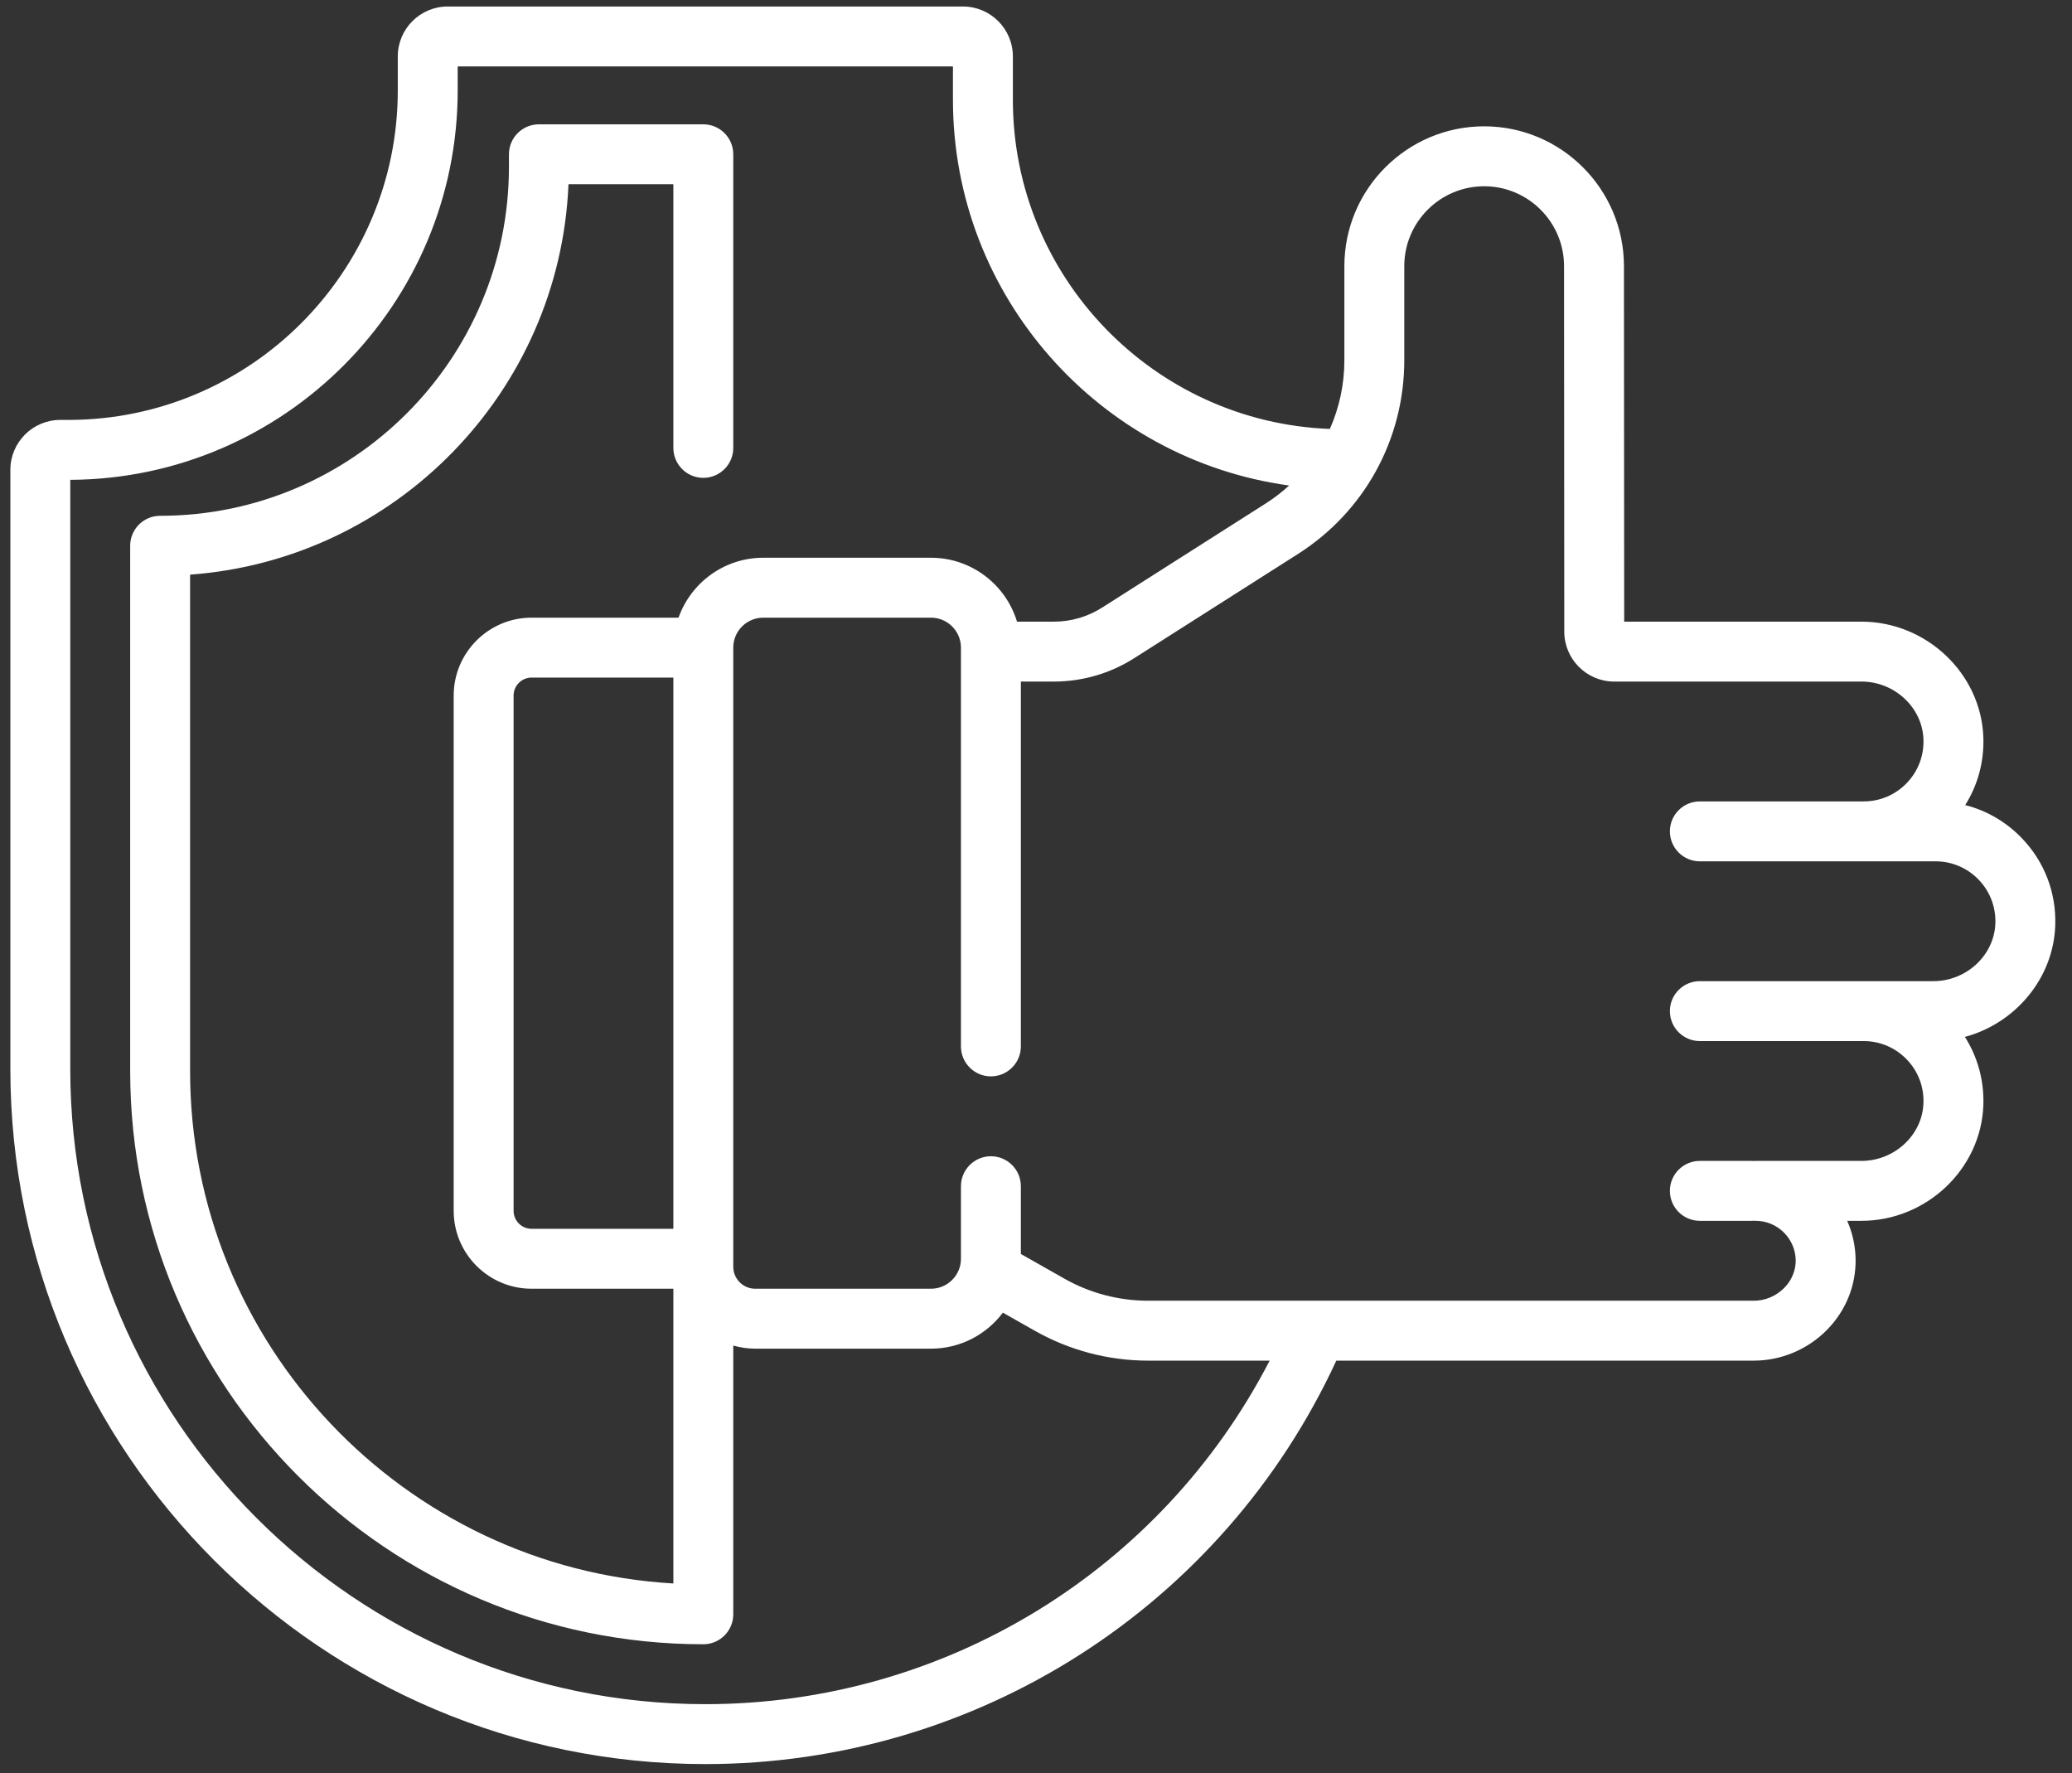 <svg width="104" height="89" viewBox="0 0 104 89" fill="none" xmlns="http://www.w3.org/2000/svg">
<rect x="0" y="0" width="104" height="89" fill="#333333" stroke="none"/>
<path d="M101.476 42.059C100.687 41.241 99.711 40.676 98.64 40.405C99.275 39.396 99.594 38.22 99.55 36.996C99.436 33.8 96.692 31.199 93.432 31.199H81.523L81.511 13.357C81.511 9.488 78.364 6.34 74.495 6.34C70.625 6.34 67.478 9.488 67.478 13.357V18.079C67.478 19.291 67.222 20.46 66.751 21.527C57.921 21.196 50.839 13.913 50.839 5.004V2.832C50.839 1.45 49.715 0.326 48.333 0.326H22.471C21.089 0.326 19.966 1.45 19.966 2.832V4.536C19.966 13.656 12.546 21.075 3.426 21.075H3.025C1.643 21.075 0.52 22.199 0.52 23.581V53.652C0.52 72.887 16.168 88.535 35.402 88.535C49.046 88.535 61.373 80.619 67.074 68.287H88.034C89.403 68.287 90.74 67.723 91.704 66.741C92.653 65.774 93.163 64.509 93.138 63.18C93.125 62.503 92.976 61.858 92.716 61.27H93.432C96.692 61.27 99.436 58.67 99.55 55.474C99.594 54.24 99.27 53.055 98.624 52.04C101.146 51.362 103.065 49.114 103.159 46.453C103.217 44.804 102.62 43.243 101.476 42.059ZM35.402 85.528C17.826 85.528 3.527 71.228 3.527 53.652V24.082C14.258 24.028 22.973 15.28 22.973 4.536V3.333H47.831V5.004C47.831 14.876 55.187 23.06 64.705 24.367C64.344 24.696 63.954 24.999 63.532 25.267L55.318 30.494C54.593 30.956 53.756 31.199 52.897 31.199H51.047C50.486 29.346 48.763 27.992 46.729 27.992H38.309C36.349 27.992 34.678 29.248 34.057 30.999H26.681C24.526 30.999 22.772 32.753 22.772 34.908V60.769C22.772 62.925 24.526 64.678 26.681 64.678H33.798V79.471C20.291 78.689 9.541 67.453 9.541 53.753V28.84C19.869 28.088 28.099 19.659 28.534 9.247H33.798V22.479C33.798 23.309 34.472 23.982 35.302 23.982C36.132 23.982 36.805 23.309 36.805 22.479V7.744C36.805 6.913 36.132 6.24 35.302 6.24H27.049C26.219 6.24 25.545 6.913 25.545 7.744V8.379C25.545 18.033 17.691 25.887 8.037 25.887C7.207 25.887 6.534 26.559 6.534 27.39V53.753C6.534 69.615 19.439 82.521 35.302 82.521C36.132 82.521 36.805 81.848 36.805 81.017V67.531C37.157 67.629 37.526 67.686 37.908 67.686H46.729C48.203 67.686 49.514 66.975 50.337 65.879L51.941 66.787C53.671 67.769 55.637 68.287 57.625 68.287H63.727C58.28 78.832 47.398 85.528 35.402 85.528ZM33.798 61.671H26.681C26.184 61.671 25.779 61.267 25.779 60.769V34.908C25.779 34.411 26.184 34.006 26.681 34.006H33.798V61.671ZM97.04 49.242H85.32C84.49 49.242 83.817 49.915 83.817 50.745C83.817 51.576 84.49 52.249 85.32 52.249H93.54C94.363 52.249 95.132 52.576 95.704 53.168C96.276 53.761 96.574 54.542 96.544 55.367C96.488 56.964 95.091 58.263 93.432 58.263H88.127C88.093 58.263 88.059 58.266 88.027 58.268C87.994 58.266 87.96 58.263 87.926 58.263H85.32C84.49 58.263 83.817 58.936 83.817 59.767C83.817 60.598 84.49 61.27 85.32 61.27H87.926C87.96 61.27 87.994 61.267 88.027 61.266C88.059 61.267 88.093 61.27 88.127 61.27C89.212 61.27 90.111 62.152 90.132 63.237C90.141 63.752 89.937 64.249 89.558 64.635C89.156 65.045 88.601 65.28 88.035 65.28H57.625C56.155 65.28 54.703 64.897 53.424 64.172L51.24 62.934V59.533C51.24 58.703 50.566 58.029 49.736 58.029C48.906 58.029 48.233 58.703 48.233 59.533V63.175C48.233 64.004 47.558 64.678 46.729 64.678H37.908C37.3 64.678 36.805 64.184 36.805 63.576V32.502C36.805 31.673 37.48 30.999 38.309 30.999H46.729C47.558 30.999 48.233 31.673 48.233 32.502V52.516C48.233 53.347 48.906 54.02 49.736 54.02C50.566 54.02 51.24 53.347 51.24 52.516V34.206H52.897C54.328 34.206 55.724 33.8 56.932 33.031L65.147 27.804C68.49 25.677 70.485 22.041 70.485 18.079V13.357C70.485 11.146 72.284 9.348 74.495 9.348C76.705 9.348 78.504 11.146 78.504 13.358L78.516 31.702C78.517 33.083 79.641 34.206 81.022 34.206H93.432C95.091 34.206 96.488 35.505 96.544 37.102C96.574 37.928 96.275 38.709 95.704 39.301C95.132 39.894 94.363 40.221 93.54 40.221H85.32C84.49 40.221 83.817 40.893 83.817 41.724C83.817 42.555 84.49 43.228 85.32 43.228H97.148C97.971 43.228 98.74 43.554 99.313 44.147C99.884 44.739 100.183 45.521 100.153 46.346C100.097 47.943 98.7 49.242 97.04 49.242Z" fill="white"/>
</svg>
